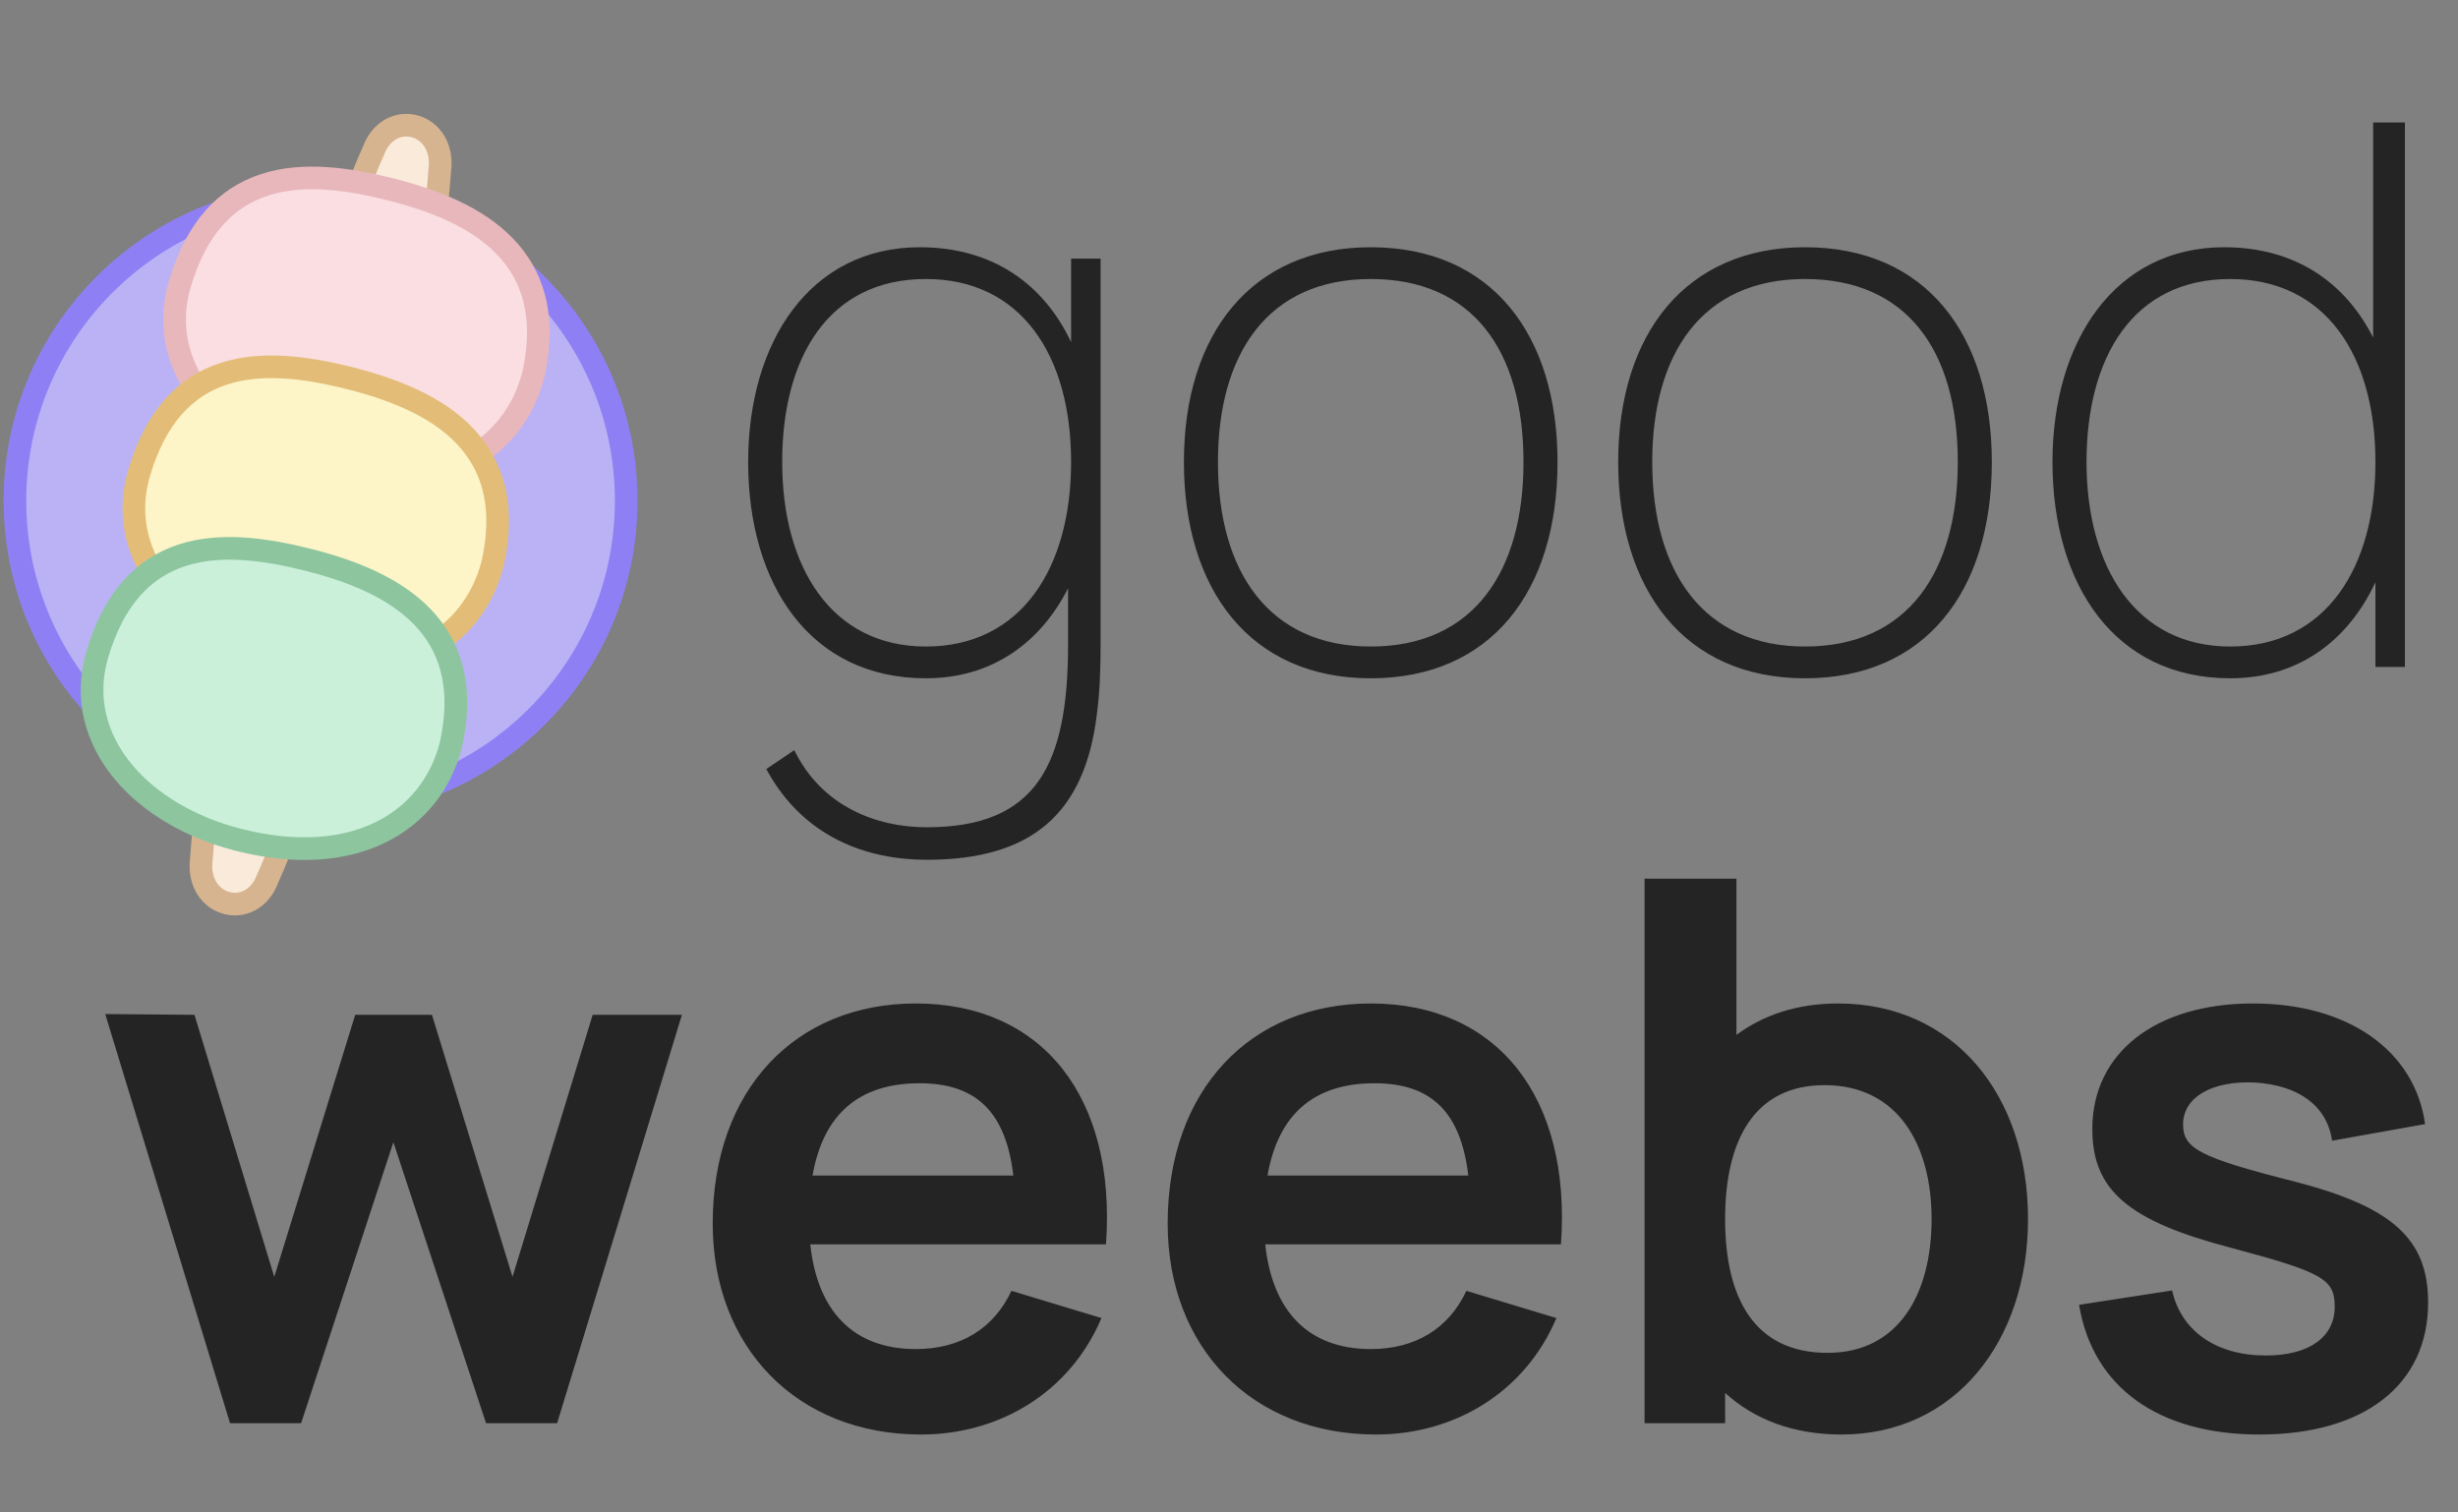 <svg width="468" height="288" viewBox="0 0 468 288" fill="none" xmlns="http://www.w3.org/2000/svg">
<rect x="0" y="0" width="468" height="288" fill="#808080" stroke="none"/>
<circle cx="61.036" cy="95.35" r="58.191" fill="#BAB2F5" stroke="#8E80F4" stroke-width="4.31"/>
<path d="M42.3 148.739L40.391 148.613L40.04 150.494C39.129 155.379 38.691 158.27 38.323 163.803C37.845 167.837 39.909 171.002 43.006 171.909C46.154 172.832 49.511 171.165 50.912 167.402C53.632 161.343 54.672 158.023 56.349 152.289L57.103 149.709L54.421 149.533L42.3 148.739Z" fill="#F9EADA" stroke="#D7B490" stroke-width="4.31"/>
<path d="M79.773 47.261L81.681 47.387L82.032 45.506C82.944 40.621 83.381 37.73 83.749 32.197C84.227 28.163 82.164 24.998 79.067 24.09C75.918 23.168 72.562 24.835 71.161 28.599C68.441 34.657 67.401 37.977 65.724 43.711L64.969 46.291L67.651 46.467L79.773 47.261Z" fill="#F9EADA" stroke="#D7B490" stroke-width="4.31"/>
<path d="M101.55 71.327L101.559 71.294L101.566 71.261C103.734 61.482 102.09 53.801 97.067 47.949C92.153 42.226 84.273 38.579 74.661 36.131C66.057 33.94 57.586 32.857 50.396 35.188C42.992 37.589 37.373 43.453 34.234 54.1C31.791 62.384 34.008 70.146 39.104 76.331C44.16 82.468 52.036 87.065 61.102 89.374C71.847 92.11 80.984 91.411 87.98 88.048C95.009 84.669 99.675 78.691 101.55 71.327Z" fill="#FADEE1" stroke="#E8B7BC" stroke-width="4.31"/>
<path d="M93.801 107.293L93.809 107.261L93.816 107.228C95.984 97.448 94.341 89.767 89.317 83.916C84.404 78.193 76.524 74.545 66.911 72.097C58.307 69.906 49.836 68.824 42.646 71.155C35.242 73.555 29.623 79.419 26.484 90.067C24.042 98.351 26.258 106.112 31.354 112.298C36.41 118.435 44.286 123.032 53.352 125.34C64.097 128.077 73.234 127.378 80.23 124.014C87.259 120.635 91.925 114.657 93.801 107.293Z" fill="#FDF5C7" stroke="#E3BD78" stroke-width="4.31"/>
<path d="M85.837 141.865L85.845 141.832L85.852 141.799C88.02 132.02 86.377 124.339 81.353 118.487C76.439 112.764 68.559 109.117 58.947 106.669C50.343 104.478 41.872 103.395 34.682 105.726C27.278 108.127 21.659 113.99 18.52 124.638C16.078 132.922 18.294 140.684 23.39 146.869C28.446 153.006 36.322 157.603 45.388 159.912C56.133 162.648 65.27 161.949 72.266 158.586C79.295 155.207 83.961 149.229 85.837 141.865Z" fill="#CAF0DA" stroke="#8DC59F" stroke-width="4.31"/>
<path d="M203.936 49.24V65.152C198.68 53.992 188.888 47.08 175.136 47.08C154.256 47.08 142.448 65.08 142.448 87.976C142.448 111.304 154.256 129.16 176.288 129.16C188.816 129.16 198.032 122.464 203.36 112.024V122.68C203.36 145.72 197.312 157.528 176.432 157.528C166.784 157.528 156.416 153.496 151.232 142.84L145.904 146.44C152.96 159.544 165.2 163.72 176.432 163.72C196.448 163.72 206.528 154.936 208.832 136.072C209.407 131.752 209.552 127.432 209.552 122.68V49.24H203.936ZM176.288 123.112C158.288 123.112 148.928 107.992 148.928 87.976C148.928 68.104 157.712 53.128 176.288 53.128C194.432 53.128 203.936 67.672 203.936 87.976C203.936 107.992 194.576 123.112 176.288 123.112ZM260.984 129.16C283.88 129.16 296.552 112.6 296.552 87.976C296.552 63.928 284.168 47.08 260.984 47.08C238.376 47.08 225.416 63.496 225.416 87.976C225.416 112.168 237.944 129.16 260.984 129.16ZM260.984 123.112C241.832 123.112 231.896 109.144 231.896 87.976C231.896 67.528 241.256 53.128 260.984 53.128C280.424 53.128 290.072 66.808 290.072 87.976C290.072 108.856 280.568 123.112 260.984 123.112ZM343.672 129.16C366.568 129.16 379.24 112.6 379.24 87.976C379.24 63.928 366.856 47.08 343.672 47.08C321.064 47.08 308.104 63.496 308.104 87.976C308.104 112.168 320.632 129.16 343.672 129.16ZM343.672 123.112C324.52 123.112 314.584 109.144 314.584 87.976C314.584 67.528 323.944 53.128 343.672 53.128C363.112 53.128 372.76 66.808 372.76 87.976C372.76 108.856 363.256 123.112 343.672 123.112ZM451.847 23.32V64.288C446.447 53.632 436.871 47.08 423.479 47.08C402.599 47.08 390.791 65.08 390.791 87.976C390.791 111.304 402.599 129.16 424.631 129.16C437.663 129.16 447.095 121.96 452.279 110.872V127H457.895V23.32H451.847ZM424.631 123.112C406.631 123.112 397.271 107.992 397.271 87.976C397.271 68.104 406.055 53.128 424.631 53.128C442.775 53.128 452.279 67.672 452.279 87.976C452.279 107.992 442.919 123.112 424.631 123.112ZM43.796 271H57.332L74.9 217.504L92.54 271H106.076L129.836 193.24H112.844L97.58 243.136L82.244 193.24H67.628L52.22 243.136L37.028 193.24L20.036 193.096L43.796 271ZM154.274 236.944H210.578C212.594 208.936 198.482 191.08 174.362 191.08C151.466 191.08 135.698 207.496 135.698 232.984C135.698 256.6 151.754 273.16 175.37 273.16C190.346 273.16 203.738 265.096 209.714 250.984L192.578 245.8C189.194 253 182.858 256.888 174.362 256.888C162.554 256.888 155.642 249.76 154.274 236.944ZM175.082 206.272C185.81 206.272 191.498 211.672 192.938 223.84H154.706C156.722 212.32 163.418 206.272 175.082 206.272ZM240.899 236.944H297.203C299.219 208.936 285.107 191.08 260.987 191.08C238.091 191.08 222.323 207.496 222.323 232.984C222.323 256.6 238.379 273.16 261.995 273.16C276.971 273.16 290.363 265.096 296.339 250.984L279.203 245.8C275.819 253 269.483 256.888 260.987 256.888C249.179 256.888 242.267 249.76 240.899 236.944ZM261.707 206.272C272.435 206.272 278.123 211.672 279.563 223.84H241.331C243.347 212.32 250.043 206.272 261.707 206.272ZM349.988 191.08C342.212 191.08 335.804 193.24 330.62 197.056V167.32H313.124V271H328.46V265.24C334.004 270.28 341.42 273.16 350.636 273.16C372.164 273.16 386.132 255.448 386.132 232.12C386.132 208.504 372.02 191.08 349.988 191.08ZM347.972 257.608C334.004 257.608 328.46 247.168 328.46 232.12C328.46 216.928 334.148 206.632 347.396 206.632C361.364 206.632 367.772 218.008 367.772 232.12C367.772 246.376 361.508 257.608 347.972 257.608ZM430.198 273.16C450.214 273.16 462.31 263.656 462.31 248.032C462.31 235.936 455.542 229.816 436.894 224.992C418.678 220.384 415.654 218.656 415.654 214.12C415.654 208.936 421.126 205.768 429.262 206.128C437.686 206.632 443.086 210.592 444.022 217.216L461.734 214.048C459.79 200.08 447.118 191.08 428.974 191.08C410.47 191.08 398.374 200.44 398.374 214.984C398.374 226.648 405.214 232.48 424.726 237.592C442.294 242.272 444.526 243.568 444.526 248.824C444.526 254.584 439.702 258.112 431.422 258.112C421.918 258.112 415.294 253.432 413.566 245.728L395.854 248.464C398.446 264.16 410.974 273.16 430.198 273.16Z" fill="#242424"/>
</svg>
